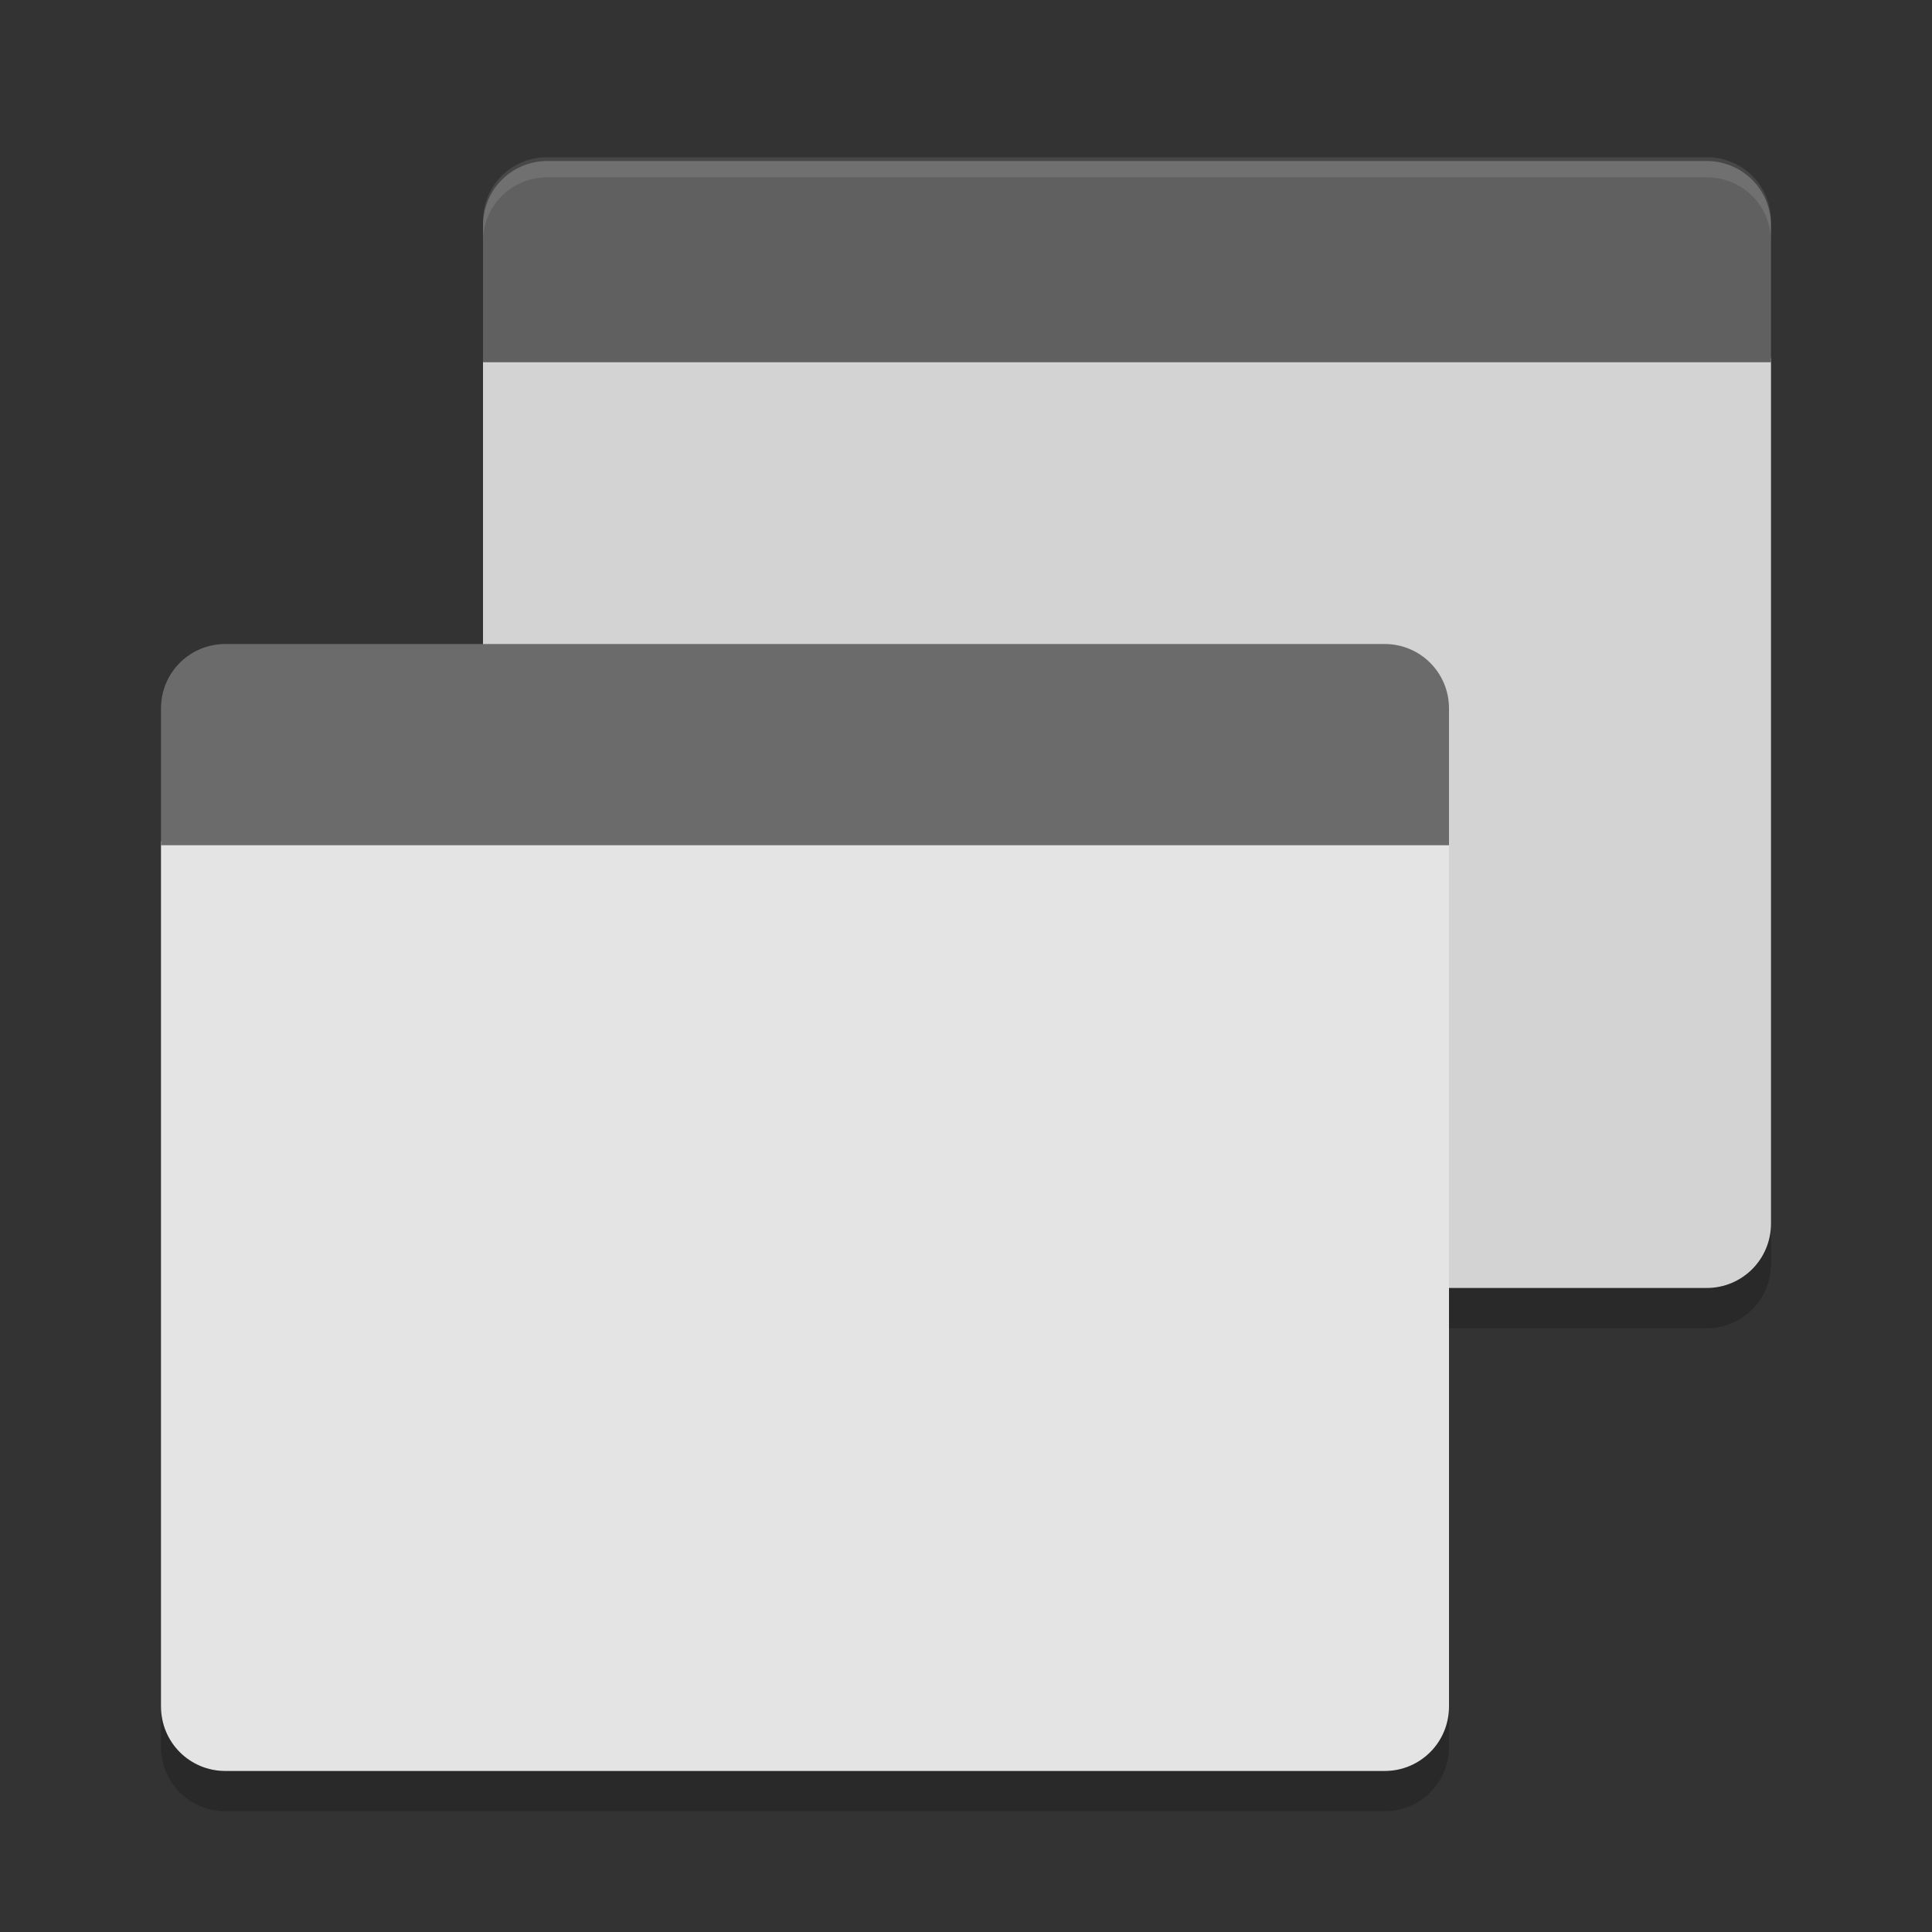 <svg xmlns="http://www.w3.org/2000/svg" width="48" height="48" version="1">
 <rect width="100%" height="100%" fill="#333333" stroke="none"/>
 <path d="m 12,8.9 0,21.5 c 0,0.887 0.713,1.6 1.6,1.6 l 28.801,0 C 43.287,32 44,31.287 44,30.4 L 44,8.9 Z" style="fill:#d3d3d3"/>
 <path d="M 13.6,4 C 12.713,4 12,4.713 12,5.6 L 12,9 44,9 44,5.6 C 44,4.713 43.287,4 42.4,4 Z" style="fill:#606060"/>
 <path fill="#fff" opacity=".1" d="m44 6v-0.5c0-0.886-0.707-1.594-1.594-1.594h-28.812c-0.887 0-1.594 0.707-1.594 1.594v0.5c0-0.886 0.707-1.594 1.594-1.594h28.812c0.887 0 1.594 0.707 1.594 1.594z"/>
 <path opacity=".2" d="m12 30.4v1c0 0.887 0.713 1.6 1.6 1.6h28.801c0.886 0 1.599-0.713 1.599-1.6v-1c0 0.887-0.713 1.6-1.6 1.6h-28.8c-0.887 0-1.6-0.713-1.6-1.6z"/>
 <path d="M 4,20.9 4,42.4 C 4,43.287 4.713,44 5.6,44 l 28.801,0 c 0.886,0 1.599,-0.713 1.599,-1.6 l 0,-21.5 -32,0 z" style="fill:#e4e4e4"/>
 <path d="M 5.6,16 C 4.713,16 4,16.713 4,17.6 l 0,3.4 32,0 0,-3.4 C 36,16.713 35.287,16 34.4,16 L 5.6,16 Z" style="fill:#6b6b6b"/>
 <path opacity=".2" d="m4 42.4v1c0 0.887 0.713 1.6 1.6 1.6h28.8c0.887 0 1.6-0.713 1.6-1.6v-1c0 0.887-0.713 1.6-1.6 1.6h-28.8c-0.887 0-1.6-0.713-1.6-1.6z"/>
</svg>
